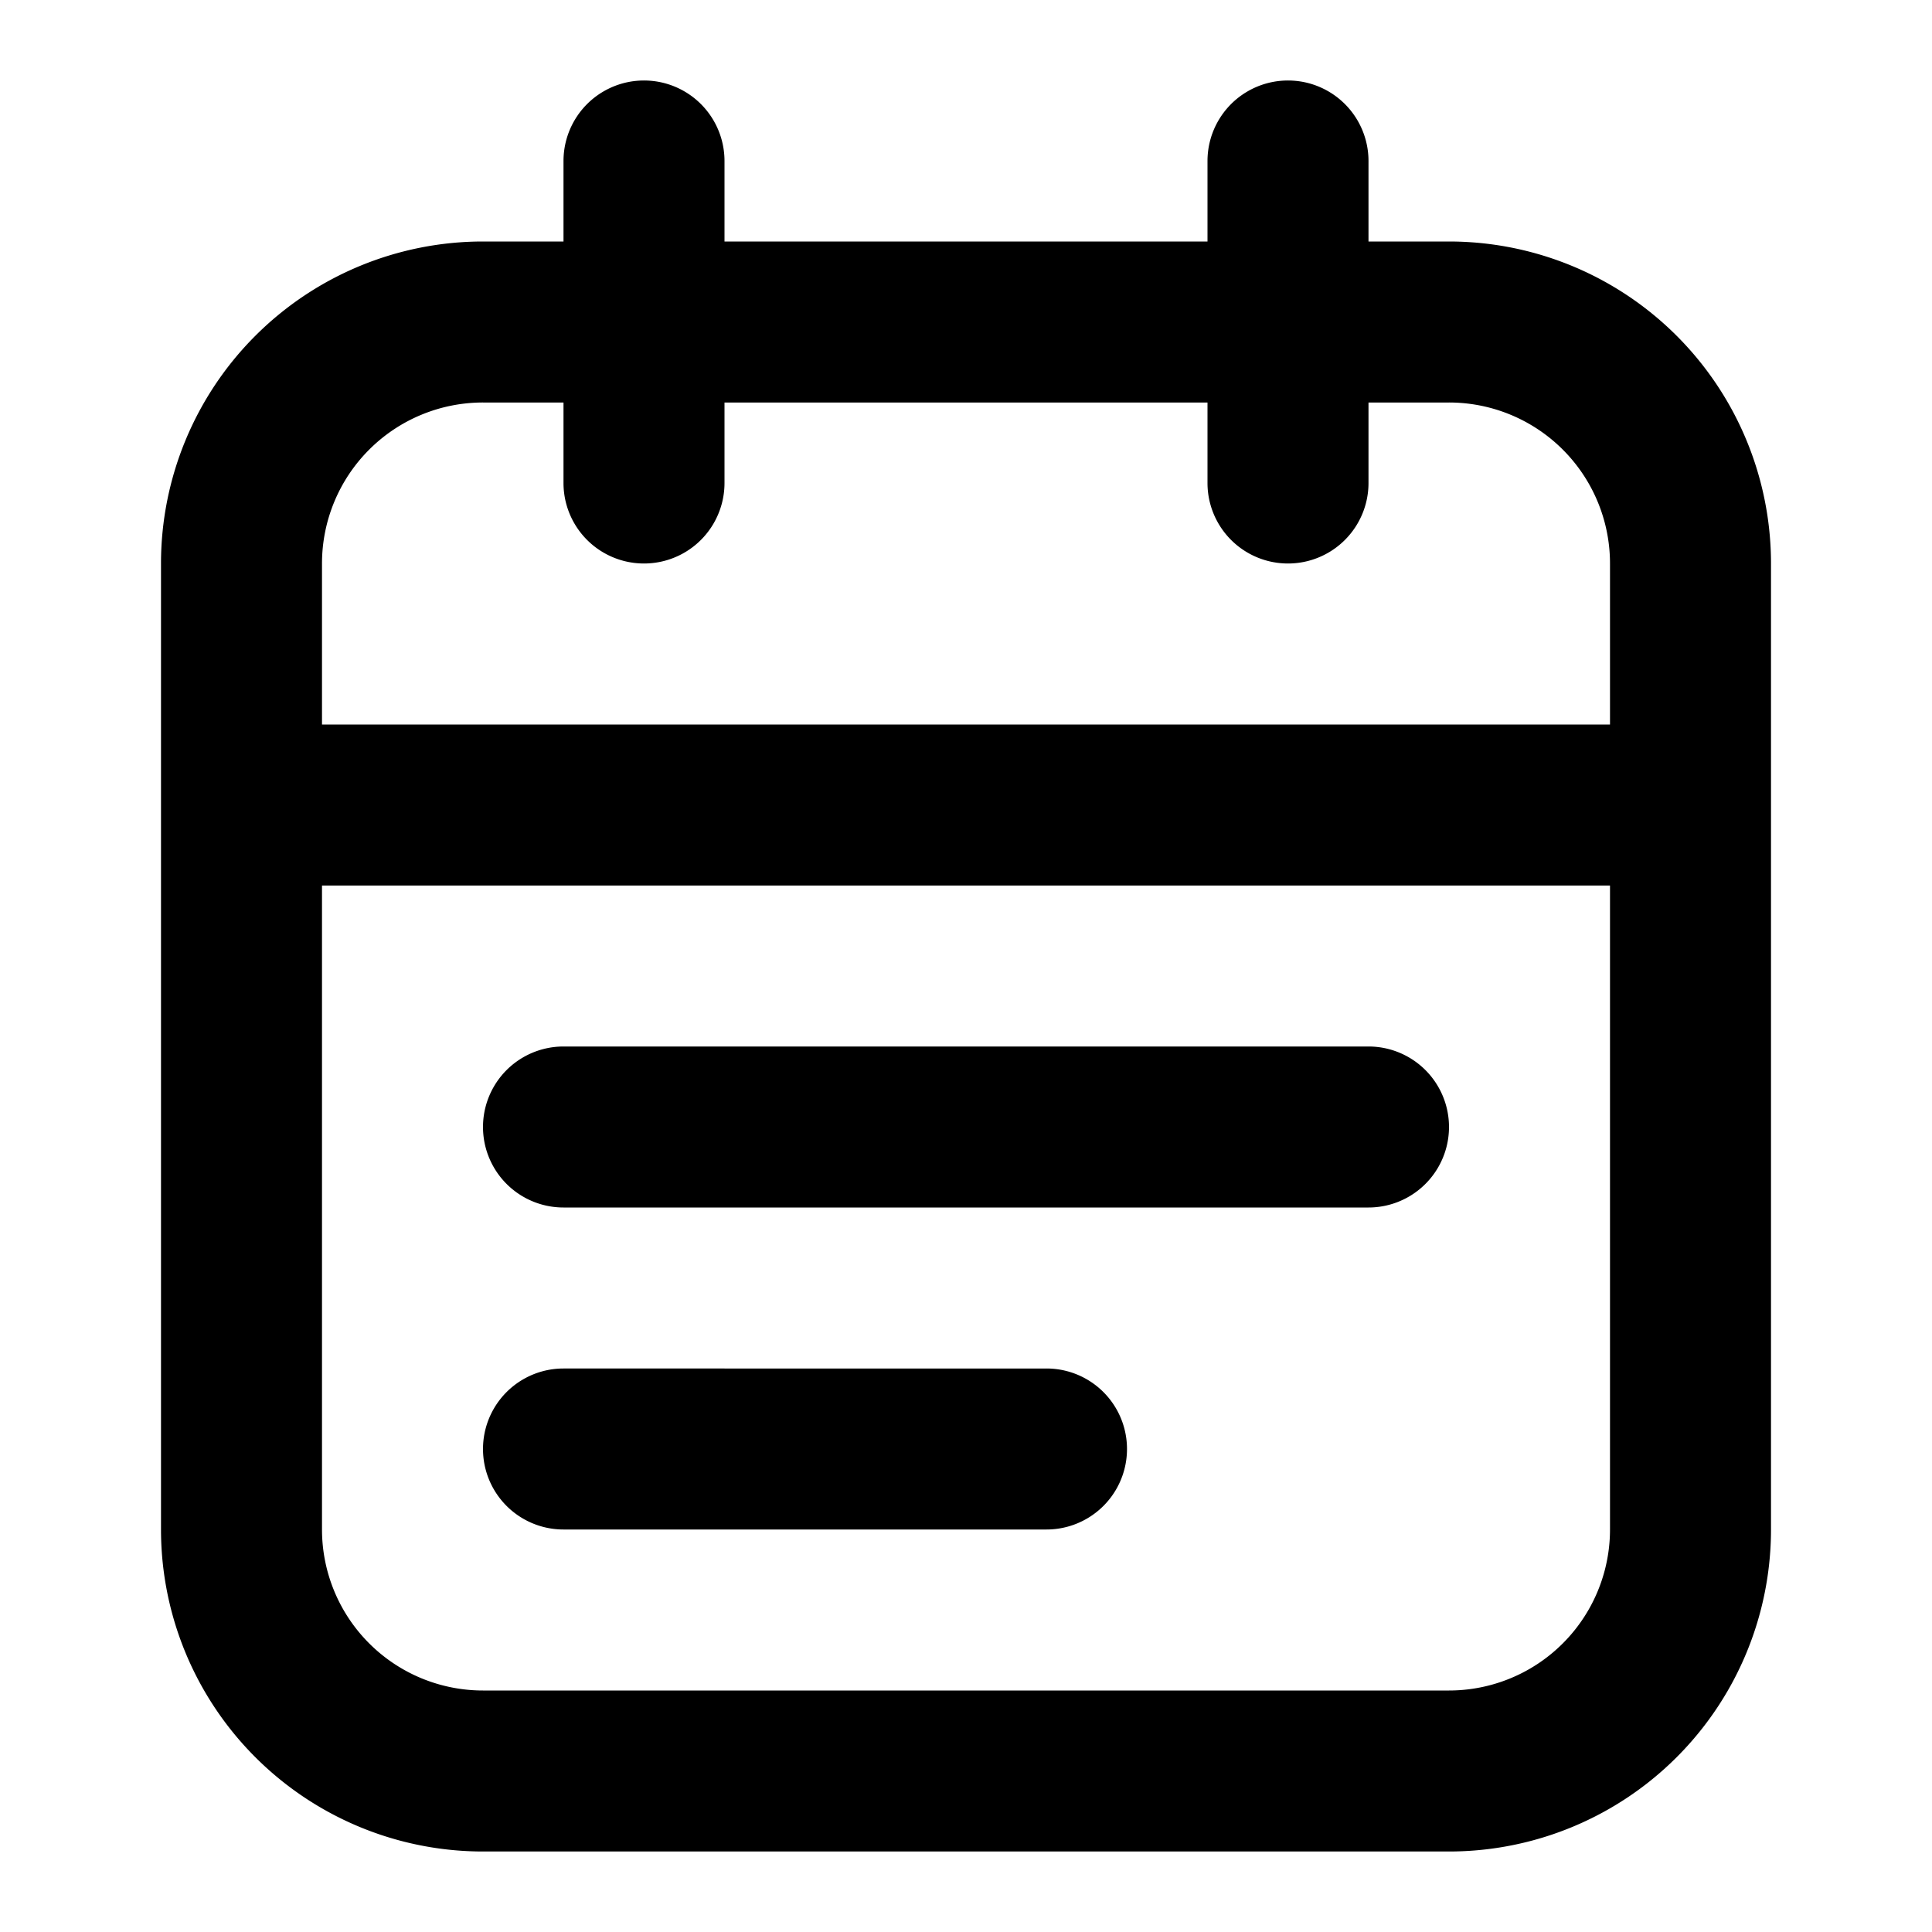<svg xmlns="http://www.w3.org/2000/svg" width="24" height="24" fill="none" viewBox="0 0 24 24">
  <path fill="#000" d="M9 2a1 1 0 0 0-2 0h2ZM7 6a1 1 0 0 0 2 0H7Zm10-4a1 1 0 1 0-2 0h2Zm-2 4a1 1 0 1 0 2 0h-2Zm-8 7a1 1 0 1 0 0 2v-2Zm10 2a1 1 0 1 0 0-2v2ZM7 17a1 1 0 1 0 0 2v-2Zm6 2a1 1 0 1 0 0-2v2ZM6 4v1h12V3H6v1Zm15 3h-1v12h2V7h-1Zm-3 15v-1H6v2h12v-1ZM3 19h1V7H2v12h1Zm3 3v-1a2 2 0 0 1-2-2H2a4 4 0 0 0 4 4v-1Zm15-3h-1a2 2 0 0 1-2 2v2a4 4 0 0 0 4-4h-1ZM18 4v1a2 2 0 0 1 2 2h2a4 4 0 0 0-4-4v1ZM6 4V3a4 4 0 0 0-4 4h2a2 2 0 0 1 2-2V4Zm-3 6v1h18V9H3v1Zm5-8H7v4h2V2H8Zm8 0h-1v4h2V2h-1ZM7 14v1h10v-2H7v1Zm0 4v1h6v-2H7v1Z"/>
</svg>
